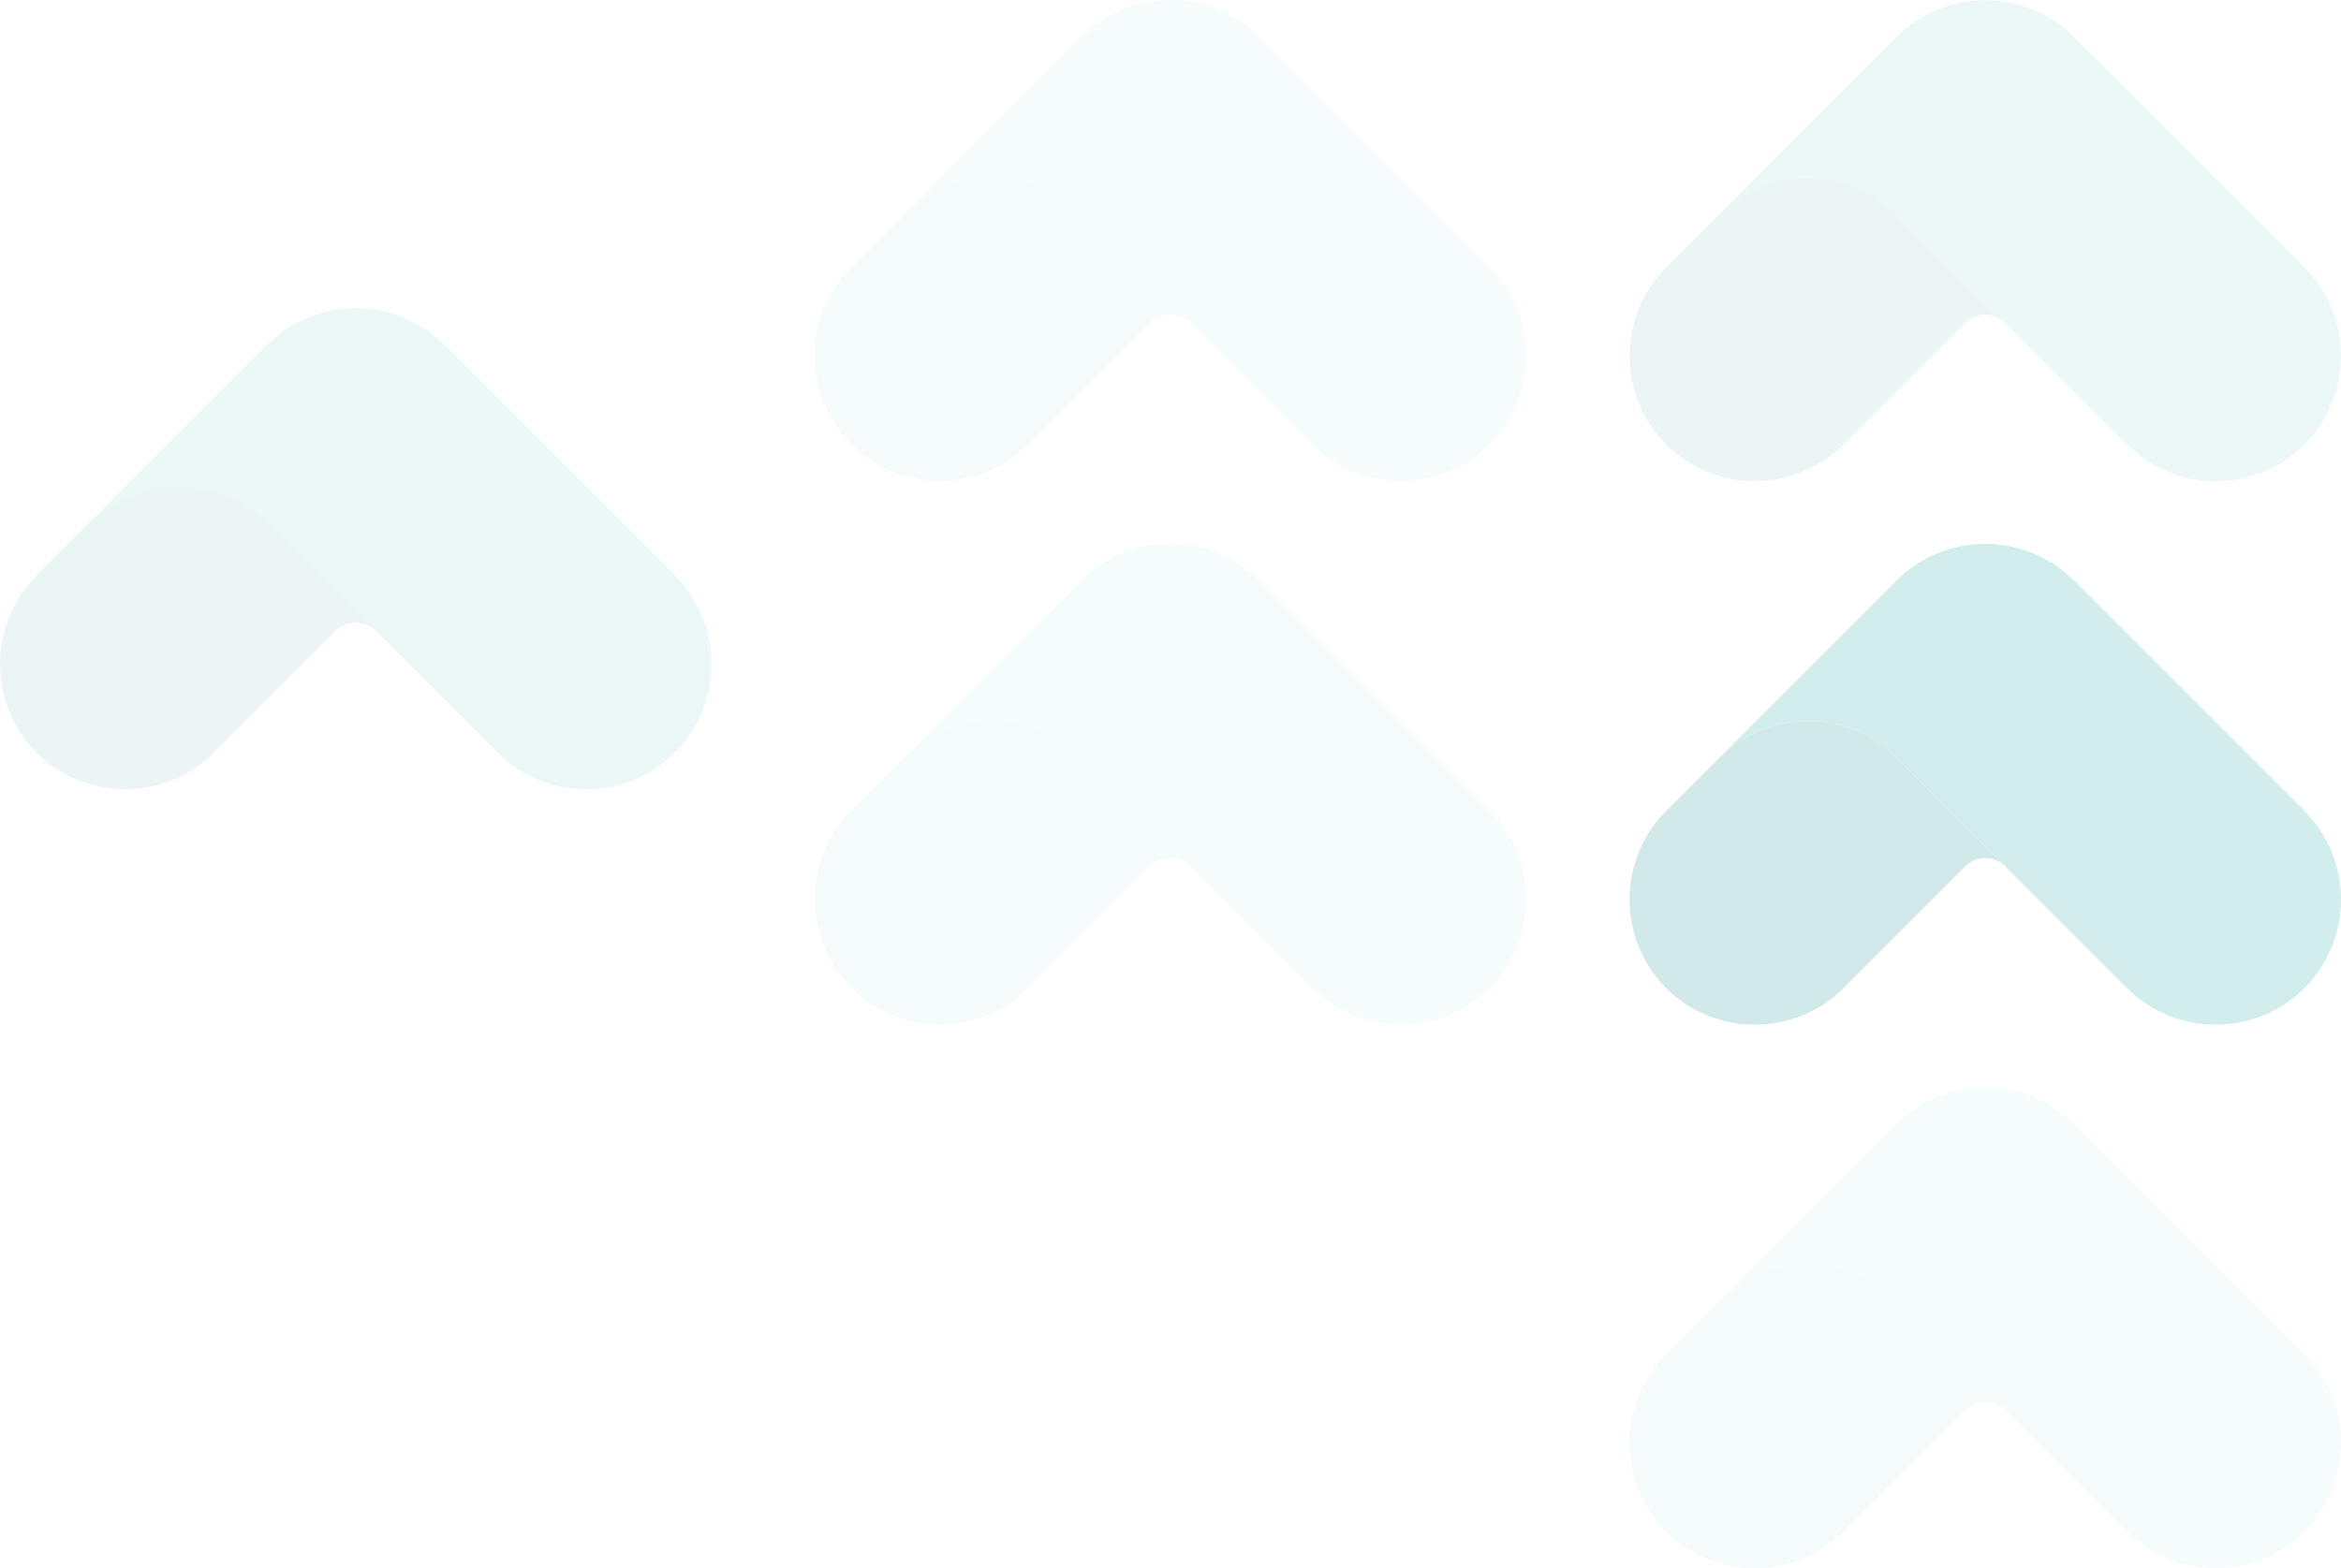 <svg xmlns="http://www.w3.org/2000/svg" xmlns:xlink="http://www.w3.org/1999/xlink" id="Artwork_HERE" x="0px" y="0px" viewBox="0 0 3376.41 2262.48" style="enable-background:new 0 0 3376.41 2262.48;" xml:space="preserve"> <style type="text/css"> .st0{opacity:0.2;} .st1{opacity:0.4;} .st2{fill:#00837F;} .st3{fill:#00A39A;} .st4{opacity:0.9;} </style> <g class="st0"> <g> <g> <g class="st1"> <path class="st2" d="M133.02,749.92H133l-80.24,80.23c-70.33,70.3-70.35,185.4-0.04,255.66l0.08,0.11 c70.31,70.24,185.37,70.24,255.68-0.05l178.78-178.76v0.28c7.02-5.75,16.05-9.18,25.82-9.18c9.81,0,18.78,3.43,25.81,9.18h0.27 L385.16,753.38C315.72,683.94,203.85,682.8,133.02,749.92"></path> <path class="st3" d="M973.34,830.09L641.1,497.84l-0.22-0.19c-4.38-4.41-8.99-8.49-13.7-12.37 c-70.82-57.72-176.09-53.59-241.96,12.31c-1.17,1.15-2.26,2.31-3.36,3.46l-10.02,10.01L132.98,749.89l0.05,0.02 c70.84-67.12,182.69-65.99,252.13,3.46l154,154.02l178.42,178.42c70.35,70.32,185.4,70.32,255.79-0.02 C1043.67,1015.51,1043.67,900.42,973.34,830.09"></path> </g> </g> <g> <g class="st0"> <path class="st2" d="M2483.33,1873.8h-0.02l-80.24,80.23c-70.33,70.3-70.35,185.4-0.04,255.66l0.08,0.11 c70.31,70.24,185.37,70.24,255.68-0.05L2837.58,2031v0.28c7.02-5.74,16.05-9.18,25.82-9.18c9.81,0,18.78,3.43,25.81,9.18h0.27 l-154.01-154.02C2666.04,1807.82,2554.16,1806.69,2483.33,1873.8"></path> <path class="st3" d="M3323.66,1953.97l-332.24-332.24l-0.22-0.19c-4.38-4.41-8.99-8.49-13.7-12.37 c-70.82-57.72-176.09-53.59-241.96,12.31c-1.17,1.15-2.26,2.31-3.36,3.46l-10.02,10.01l-238.86,238.84l0.05,0.03 c70.84-67.12,182.69-65.99,252.13,3.46l154,154.02l178.42,178.42c70.35,70.32,185.4,70.32,255.79-0.02 C3393.98,2139.4,3393.98,2024.31,3323.66,1953.97"></path> </g> <g class="st4"> <path class="st2" d="M2483.33,1089.66h-0.02l-80.24,80.23c-70.33,70.3-70.35,185.4-0.04,255.66l0.08,0.11 c70.31,70.24,185.37,70.24,255.68-0.05l178.78-178.76v0.28c7.02-5.75,16.05-9.18,25.82-9.18c9.81,0,18.78,3.43,25.81,9.18h0.27 l-154.01-154.02C2666.04,1023.68,2554.16,1022.54,2483.33,1089.66"></path> <path class="st3" d="M3323.66,1169.83l-332.24-332.24l-0.22-0.19c-4.38-4.41-8.99-8.49-13.7-12.37 c-70.82-57.72-176.09-53.59-241.96,12.31c-1.17,1.15-2.26,2.31-3.36,3.46l-10.02,10.01l-238.86,238.84l0.05,0.02 c70.84-67.12,182.69-65.99,252.13,3.46l154,154.02l178.42,178.42c70.35,70.32,185.4,70.32,255.79-0.02 C3393.98,1355.25,3393.98,1240.16,3323.66,1169.83"></path> </g> <g class="st1"> <path class="st2" d="M2483.33,305.51h-0.02l-80.24,80.23c-70.33,70.3-70.35,185.4-0.04,255.66l0.08,0.11 c70.31,70.24,185.37,70.24,255.68-0.05l178.78-178.76v0.28c7.02-5.75,16.05-9.18,25.82-9.18c9.81,0,18.78,3.43,25.81,9.18h0.27 l-154.01-154.02C2666.04,239.53,2554.16,238.4,2483.33,305.51"></path> <path class="st3" d="M3323.66,385.68L2991.42,53.44l-0.22-0.19c-4.38-4.41-8.99-8.49-13.7-12.37 c-70.82-57.72-176.09-53.59-241.96,12.31c-1.17,1.15-2.26,2.31-3.36,3.46l-10.02,10.01L2483.3,305.49l0.05,0.02 c70.84-67.12,182.69-65.99,252.13,3.46l154,154.02l178.42,178.42c70.35,70.32,185.4,70.32,255.79-0.02 C3393.98,571.11,3393.98,456.02,3323.66,385.68"></path> </g> </g> <g> <g class="st0"> <path class="st2" d="M1308.18,1089.19h-0.02l-80.24,80.23c-70.33,70.3-70.35,185.4-0.04,255.66l0.08,0.11 c70.31,70.24,185.37,70.24,255.68-0.05l178.78-178.76v0.28c7.02-5.75,16.05-9.18,25.82-9.18c9.81,0,18.78,3.43,25.81,9.18h0.27 l-154.01-154.02C1490.88,1023.21,1379.01,1022.08,1308.18,1089.19"></path> <path class="st3" d="M2148.5,1169.36l-332.24-332.24l-0.22-0.19c-4.38-4.41-8.99-8.49-13.7-12.37 c-70.82-57.72-176.09-53.59-241.96,12.31c-1.17,1.15-2.26,2.31-3.36,3.46L1547,850.33l-238.86,238.84l0.05,0.02 c70.84-67.12,182.69-65.99,252.13,3.46l154,154.02l178.42,178.42c70.35,70.32,185.4,70.32,255.79-0.02 C2218.83,1354.79,2218.83,1239.7,2148.5,1169.36"></path> </g> <g class="st0"> <path class="st2" d="M1308.18,305.05h-0.02l-80.24,80.23c-70.33,70.3-70.35,185.4-0.04,255.66l0.08,0.11 c70.31,70.24,185.37,70.24,255.68-0.05l178.78-178.76v0.28c7.02-5.75,16.05-9.18,25.82-9.18c9.81,0,18.78,3.43,25.81,9.18h0.27 l-154.01-154.02C1490.88,239.07,1379.01,237.93,1308.18,305.05"></path> <path class="st3" d="M2148.5,385.21L1816.26,52.97l-0.22-0.19c-4.38-4.41-8.99-8.49-13.7-12.37 c-70.82-57.72-176.09-53.59-241.96,12.31c-1.17,1.15-2.26,2.31-3.36,3.46L1547,66.18l-238.86,238.84l0.05,0.02 c70.84-67.12,182.69-65.99,252.13,3.46l154,154.02l178.42,178.42c70.35,70.32,185.4,70.32,255.79-0.02 C2218.83,570.64,2218.83,455.55,2148.5,385.21"></path> </g> </g> </g> </g> </svg>